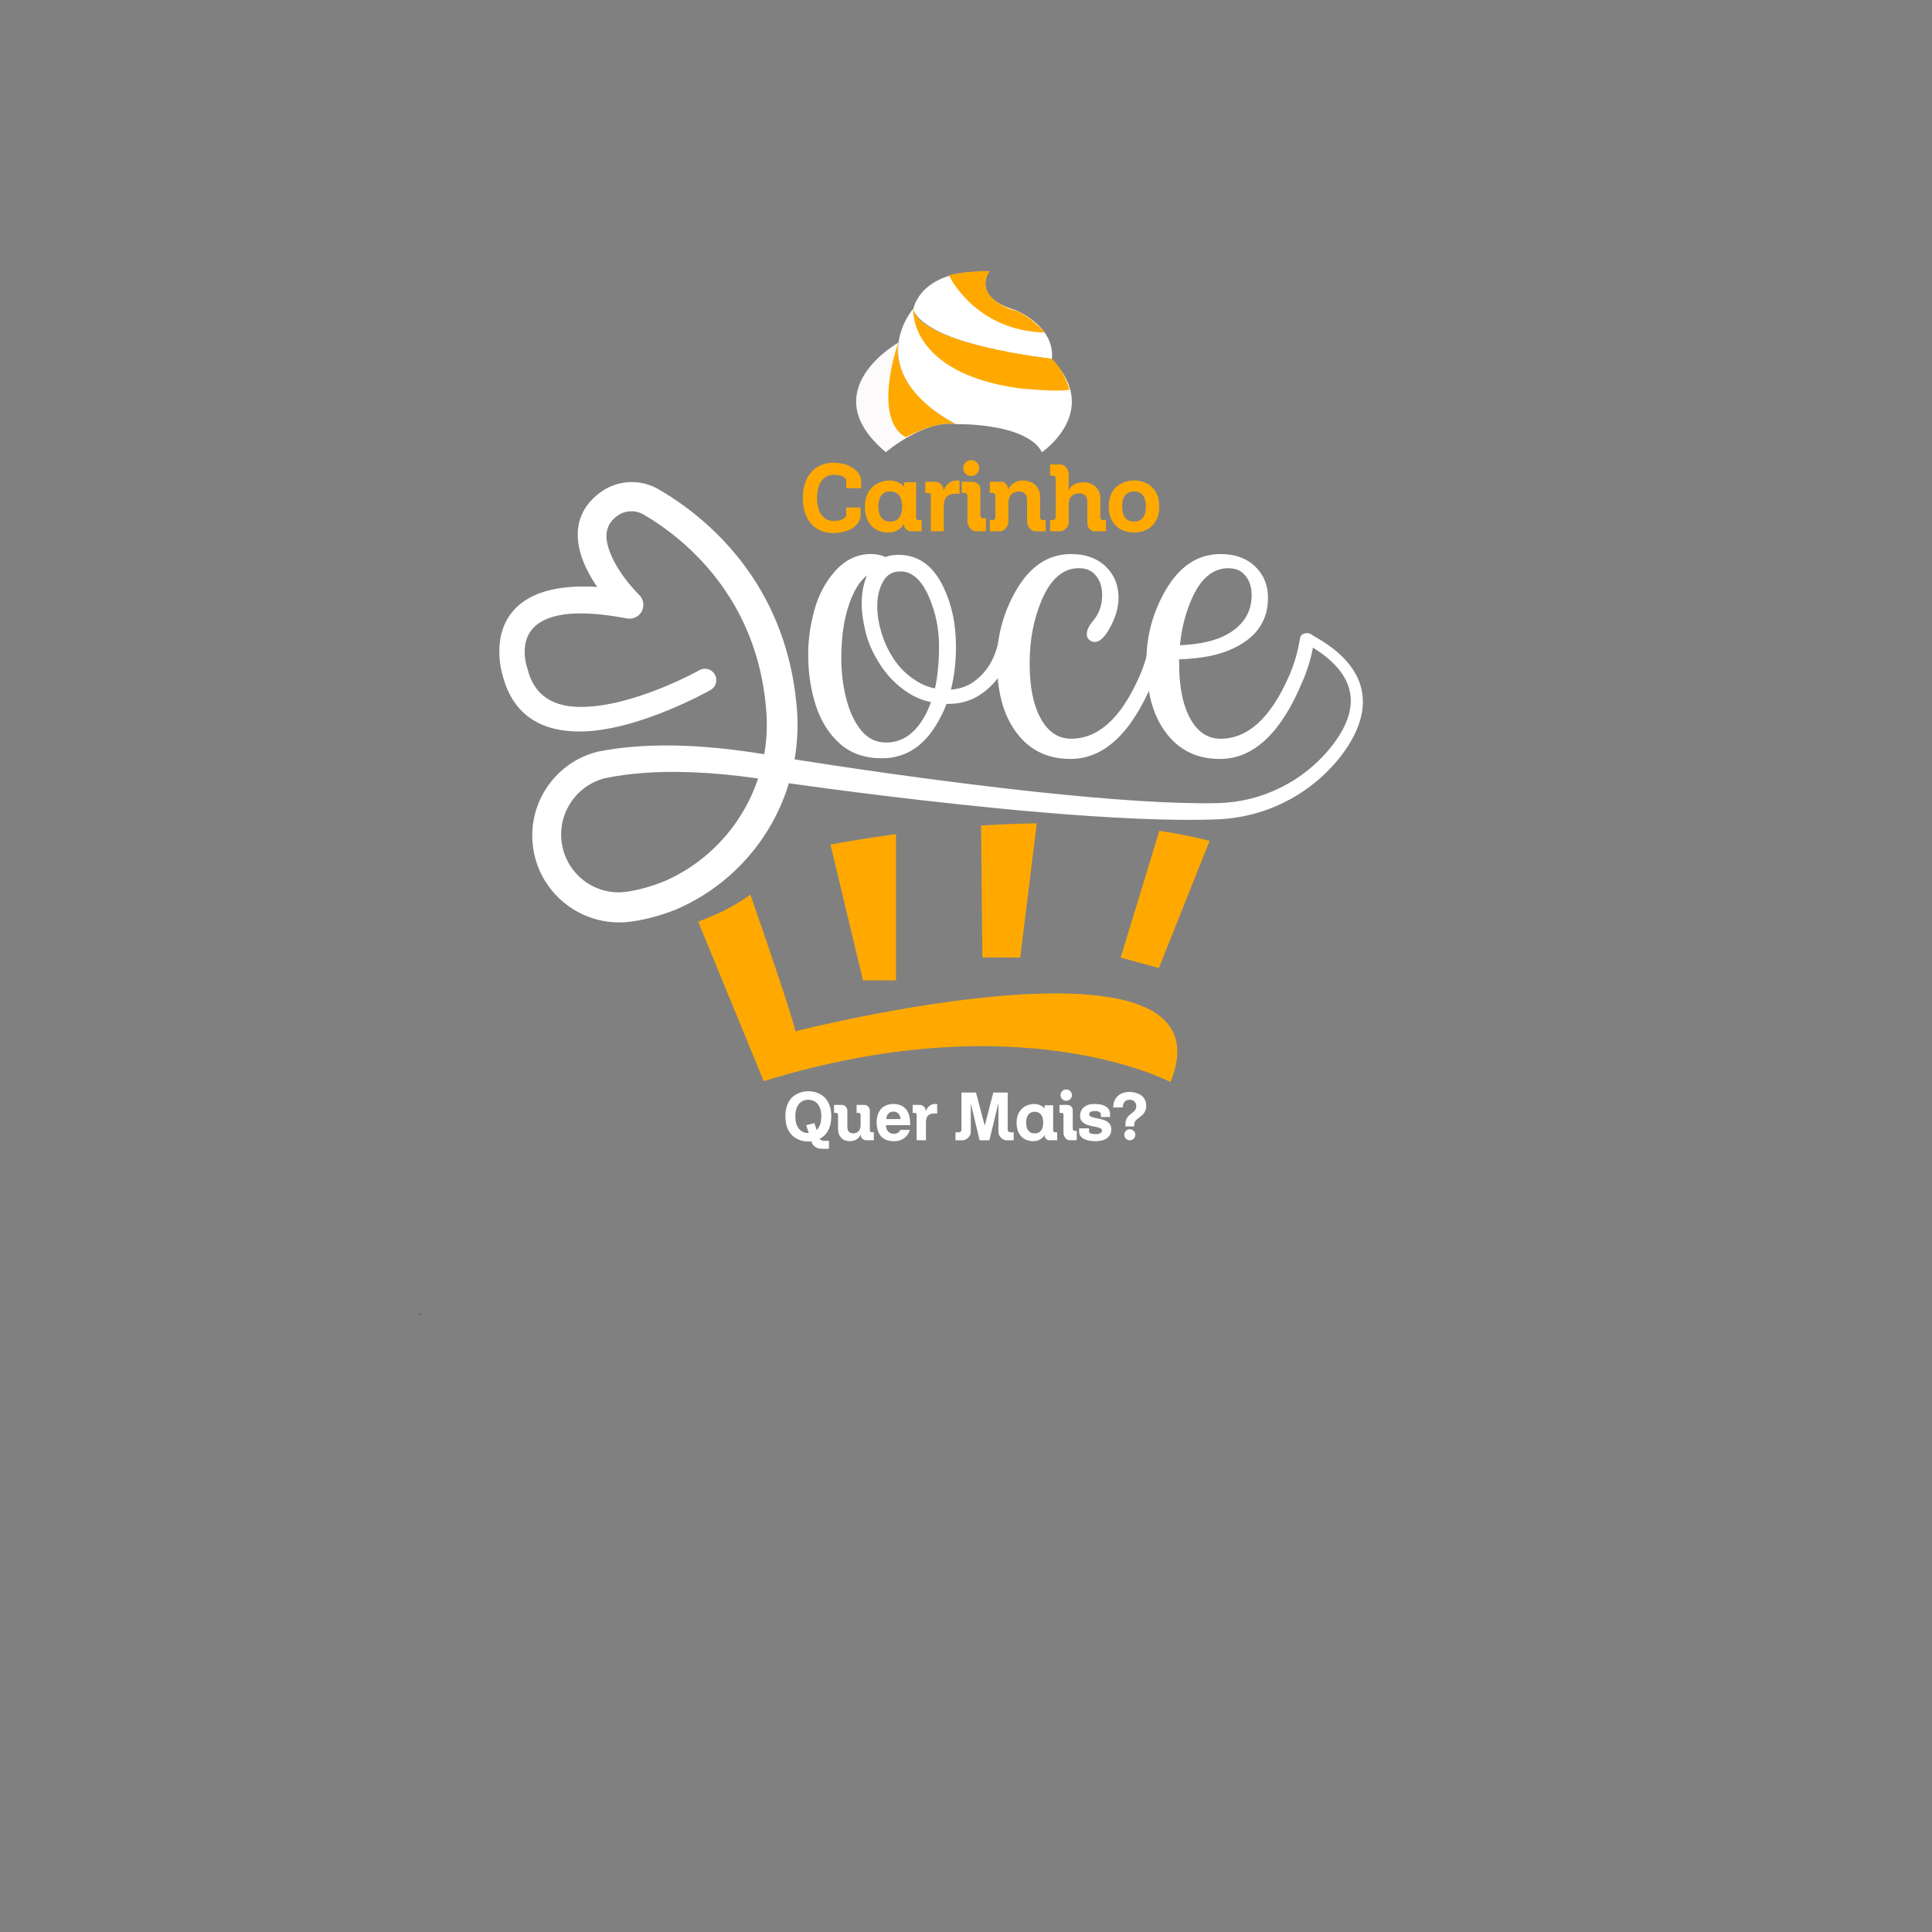 <?xml version="1.0" encoding="UTF-8"?>
<svg id="Layer_1" data-name="Layer 1" xmlns="http://www.w3.org/2000/svg" viewBox="0 0 1080 1080">
  <rect x="0" y="0" width="1080" height="1080" fill="#808080" stroke="none"/>
  <defs>
    <style>
      .cls-1, .cls-2 {
        fill: #fff;
      }

      .cls-3 {
        fill: #fcfafa;
      }

      .cls-3, .cls-4, .cls-2, .cls-5 {
        fill-rule: evenodd;
      }

      .cls-4, .cls-6 {
        fill: #ffa900;
      }
    </style>
  </defs>
  <path class="cls-1" d="M522.66,384.83c1.51-6.85,2.26-14.72,2.26-23.61,0-9.64-1.84-18.75-5.53-27.33-4.14-9.64-9.48-14.46-16.03-14.46-4.06,0-7.11,1.58-9.14,4.74-2.56,3.99-3.84,8.92-3.84,14.8,0,4.29,.68,8.81,2.03,13.55,1.5,5.57,3.91,10.86,7.22,15.87,3.31,5.01,7.53,9.09,12.64,12.25,3.09,2.03,6.55,3.43,10.39,4.18m-27.43,30.27c9.94,0,17.68-5.95,23.26-17.85,.68-1.51,1.32-3.09,1.92-4.75-4.59-.98-8.77-2.67-12.53-5.08-6.32-4.07-11.53-9.24-15.64-15.53-4.1-6.29-6.88-12.44-8.35-18.47-1.47-6.02-2.2-11.3-2.2-15.81,0-6.25,1.02-11.6,3.05-16.04-2.78,2.26-5.08,5.16-6.88,8.69-5.04,9.79-7.57,22.29-7.57,37.5,0,7.98,.92,15.59,2.77,22.81,1.84,7.23,4.61,13.12,8.3,17.68,3.69,4.55,8.32,6.83,13.88,6.83Zm-2.14,8.81c-9.56,0-17.38-2.69-23.48-8.08-6.1-5.38-10.59-12.46-13.49-21.24-2.9-8.77-4.34-18.39-4.34-28.86,0-7.98,1.15-16.19,3.44-24.62,2.3-8.44,6.15-15.7,11.57-21.8,5.72-6.4,12.42-9.6,20.09-9.6,3.08,0,5.75,.56,8.01,1.69,2.18-.83,4.63-1.24,7.34-1.24,11.14,0,19.57,6.1,25.29,18.3,4.59,9.71,6.88,20.63,6.88,32.75,0,8.81-.94,16.91-2.82,24.28,4.59-.3,8.69-1.66,12.3-4.07,7.75-5.35,12.61-13.44,14.56-24.28,.38-2.11,1.66-3.16,3.84-3.16,2.71,0,4.07,1.32,4.07,3.95,0,.83-.3,2.37-.9,4.63-3.01,11.6-8.96,20.25-17.84,25.98-5.04,3.31-10.91,4.97-17.61,4.97h-.91c-.9,2.49-1.96,4.86-3.16,7.11-7.83,15.51-18.77,23.27-32.85,23.27Z"/>
  <path class="cls-1" d="M557.31,369.47c0-13.85,3.54-26.96,10.61-39.31,7.83-13.63,18.1-20.44,30.82-20.44,7.52,0,13.62,2,18.28,5.99,5.49,4.74,8.24,10.92,8.24,18.52,0,5.42-1.69,11.14-5.08,17.17-2.78,4.97-5.53,7.45-8.24,7.45-1.13,0-2.15-.4-3.05-1.19-.9-.79-1.36-1.83-1.36-3.11,0-2.26,1.13-4.71,3.39-7.34,3.46-4.07,5.19-8.92,5.19-14.57,0-4.97-1.47-8.92-4.4-11.86-2.11-2.11-4.97-3.16-8.58-3.16-8.95,0-15.95,6.1-21,18.3-4.36,10.39-6.55,21.95-6.55,34.67,0,10.39,1.24,18.94,3.73,25.64,4.21,11.15,10.69,16.72,19.42,16.72,15.12,0,27.76-11.41,37.93-34.22,3.08-6.85,5.23-14.04,6.43-21.57,.3-2.11,1.58-3.16,3.84-3.16,2.71,0,4.06,1.32,4.06,3.95,0,.45-.11,1.32-.34,2.6-1.21,7.15-3.31,14.12-6.32,20.9-11.97,28.54-27.28,42.81-45.94,42.81-14.3,0-25.17-6.1-32.62-18.3-5.64-9.18-8.47-21.35-8.47-36.48"/>
  <path class="cls-1" d="M640.85,369.47c0-13.85,3.53-26.96,10.61-39.31,7.83-13.63,18.1-20.44,30.82-20.44,7.52,0,13.62,2,18.29,5.99,5.49,4.74,8.24,10.92,8.24,18.52,0,12.73-6.47,22.14-19.42,28.24-7.68,3.69-17.76,5.72-30.25,6.1v2.03c0,10.39,1.24,18.94,3.73,25.64,4.21,11.15,10.69,16.72,19.41,16.72,15.13,0,27.77-11.41,37.93-34.22,3.08-6.85,5.23-14.04,6.43-21.57,.3-2.11,1.58-3.16,3.84-3.16,2.71,0,4.06,1.32,4.06,3.95,0,.45-.11,1.32-.34,2.6-1.21,7.15-3.31,14.12-6.32,20.9-11.96,28.54-27.28,42.81-45.94,42.81-14.3,0-25.17-6.1-32.62-18.3-5.64-9.18-8.46-21.35-8.46-36.48m18.74-8.81c11.36-.45,20.32-2.56,26.86-6.33,8.81-5.12,13.21-12.35,13.21-21.69,0-4.97-1.47-8.92-4.4-11.86-2.11-2.11-4.97-3.16-8.58-3.16-8.96,0-15.95,6.1-20.99,18.3-3.24,7.61-5.27,15.85-6.1,24.74Z"/>
  <path class="cls-2" d="M423.78,435.18c-13.77-1.99-26.28-3.1-37.65-3.51-19.13-.69-34.95,.65-48.05,3.36-8.42,2.17-15.23,7.48-19.51,14.35-4.27,6.86-5.97,15.32-4.19,23.82,1.76,8.46,6.71,15.46,13.33,20.01,6.59,4.53,14.87,6.58,23.41,5.17,3.55-.56,6.98-1.35,10.29-2.3,3.44-.99,6.76-2.17,9.97-3.45,18.41-8.03,33.3-21.43,43.28-37.8,3.76-6.16,6.82-12.74,9.11-19.63m-89.98-107.14c-4.3-6.35-8.43-14-10.02-21.68-2.33-11.24,.02-22.52,11.9-31.21,4.56-3.34,9.89-5.22,15.31-5.62,5.43-.41,10.98,.7,16,3.33l.22,.12c13.3,7.5,37.21,23.8,55.22,52.28,11.79,18.65,21.05,42.51,23.16,72.55,.6,9.05,.1,17.99-1.41,26.66,19.75,3.13,79.93,12.39,139.27,18.6,35.93,3.76,71.53,6.43,97.59,5.85,12.28-.33,24.17-3.34,34.91-8.69,10.79-5.37,20.43-13.06,28.13-22.68,7.73-9.76,13.35-21.17,10.09-32.7-2.48-8.74-9.93-17.36-24.65-25.45-1.4-.75-1.92-2.49-1.18-3.88,.75-1.4,2.49-1.92,3.88-1.17,16.92,8.82,25.24,18.77,28.27,28.64,4.17,13.57-1.62,27.38-10.54,39.15-8.21,10.71-18.58,19.33-30.26,25.44-11.73,6.14-24.78,9.73-38.34,10.38-26.39,1.13-62.5-.77-98.95-3.87-60.81-5.17-122.54-13.6-141.4-16.26-2.77,9.15-6.69,17.88-11.64,25.98-11.82,19.34-29.5,35.1-51.29,44.52l-.25,.11c-3.8,1.48-7.73,2.83-11.81,3.96-3.98,1.1-8.09,2.01-12.29,2.63-12.91,2-25.47-1.23-35.43-8.21-9.93-6.96-17.3-17.59-19.83-30.38-2.49-12.75,.21-25.35,6.75-35.51,6.51-10.12,16.74-17.85,29.31-20.85l.33-.07c11.74-2.26,25.49-3.54,41.6-3.3,14.83,.23,31.69,1.74,50.77,4.9,1.3-7.36,1.74-14.96,1.25-22.64-1.77-26.75-9.9-48.04-20.32-64.71-15.9-25.45-37.05-40.15-48.91-46.96-2.23-1.17-4.69-1.68-7.11-1.52-2.47,.16-4.89,.99-6.98,2.49-5.74,4.13-6.83,9.56-5.76,14.97,2.9,14.75,17.93,29.3,17.93,29.3,2.44,2.38,3.04,6.07,1.48,9.09-1.56,3.03-4.92,4.68-8.26,4.06-26.06-4.92-40.95-2.98-49.24,2.61-12.64,8.52-6.52,25.18-6.52,25.18l.18,.61c3.95,16.01,15.92,20.99,29.53,21.06,29.59,.15,66.47-20.52,66.47-20.52,3.05-1.73,6.93-.65,8.65,2.41,1.72,3.05,.65,6.93-2.4,8.65,0,0-40.24,22.92-72.7,23.2-20.07,.17-37.29-7.66-43.47-31.14-1.13-3.77-7.56-28.25,11.89-41.7,7.85-5.42,20.54-9.22,40.85-7.98Z"/>
  <path class="cls-6" d="M473.06,272.9v-4.11c0-1.04-.67-1.86-2.03-2.47-1.35-.61-3.03-.91-5.04-.91-.94,0-1.94,.18-3.01,.55-1.07,.36-2.08,1.03-3.01,2-.93,.97-1.71,2.3-2.31,4-.61,1.7-.91,3.87-.91,6.5,0,1.67,.17,3.27,.52,4.81,.35,1.54,.89,2.9,1.64,4.08,.74,1.18,1.7,2.11,2.86,2.81,1.16,.69,2.57,1.04,4.24,1.04,.76,0,1.57-.06,2.42-.18,.85-.12,1.61-.33,2.29-.62,.67-.29,1.24-.68,1.69-1.17,.45-.49,.67-1.09,.67-1.82v-3.69h8v4.06c0,1.63-.42,3.07-1.27,4.34-.85,1.26-1.98,2.33-3.38,3.2-1.4,.86-3.02,1.52-4.86,1.97-1.84,.45-3.74,.68-5.72,.68-2.49,0-4.78-.42-6.86-1.25-2.08-.83-3.87-2.07-5.38-3.72-1.51-1.65-2.68-3.69-3.53-6.13s-1.27-5.28-1.27-8.5,.44-6.12,1.32-8.58c.88-2.46,2.1-4.51,3.64-6.16,1.54-1.65,3.36-2.89,5.46-3.72,2.09-.83,4.34-1.25,6.73-1.25s4.37,.29,6.26,.86c1.89,.57,3.51,1.33,4.86,2.29,1.35,.95,2.41,2.03,3.17,3.25,.76,1.21,1.14,2.46,1.14,3.74v4.11h-8.31Z"/>
  <path class="cls-6" d="M504.29,283.14c0-.87-.09-1.79-.26-2.78-.17-.98-.49-1.9-.96-2.73-.47-.83-1.14-1.53-2.03-2.08-.88-.56-2.02-.83-3.4-.83s-2.56,.27-3.43,.83-1.53,1.25-2,2.08c-.47,.83-.79,1.74-.96,2.73-.17,.99-.26,1.92-.26,2.78s.09,1.84,.26,2.83c.17,.99,.5,1.9,.96,2.73,.47,.83,1.13,1.52,2,2.05,.87,.53,2.01,.81,3.43,.81s2.52-.27,3.4-.81c.88-.54,1.56-1.22,2.03-2.05,.47-.83,.79-1.74,.96-2.73,.18-.99,.26-1.93,.26-2.83m7.79,6.24c0,.31,.13,.61,.39,.91,.26,.29,.54,.44,.86,.44h1.87v6.24h-6.18c-.35,0-.74-.09-1.17-.26-.43-.18-.83-.42-1.19-.73-.36-.31-.67-.68-.91-1.12-.24-.43-.37-.91-.37-1.43v-.73c-.83,1.56-2.03,2.78-3.58,3.67-1.56,.88-3.26,1.33-5.09,1.33s-3.6-.29-5.2-.86c-1.59-.57-2.99-1.46-4.18-2.65-1.2-1.2-2.13-2.71-2.81-4.55-.68-1.84-1.01-4-1.01-6.5s.39-4.65,1.17-6.47c.78-1.82,1.82-3.33,3.12-4.52,1.3-1.2,2.8-2.09,4.5-2.68,1.7-.59,3.48-.89,5.35-.89,.69,0,1.42,.09,2.18,.26,.76,.17,1.49,.42,2.18,.73,.69,.31,1.34,.69,1.95,1.12,.61,.44,1.1,.89,1.48,1.38v-2.5h6.65v19.81Z"/>
  <path class="cls-6" d="M520.35,276.96c0-.35-.14-.67-.42-.96-.28-.29-.59-.44-.94-.44h-1.77v-6.24h5.61c.48,0,.99,.1,1.53,.31,.53,.21,1.02,.49,1.45,.86,.43,.36,.79,.78,1.07,1.25,.28,.47,.41,.94,.41,1.43v.94h.1c.38-.69,.78-1.37,1.2-2.03,.42-.66,.92-1.25,1.51-1.77,.59-.52,1.27-.94,2.05-1.25,.78-.31,1.72-.47,2.83-.47,.24,0,.47,.01,.7,.03,.22,.02,.46,.04,.7,.08v7.38c-.31-.07-.65-.1-1.01-.1h-1.06c-1.42,0-2.56,.2-3.43,.6-.87,.4-1.54,.92-2.02,1.56-.49,.64-.81,1.35-.99,2.13-.17,.78-.26,1.55-.26,2.31v14.4h-7.27v-20.01Z"/>
  <path class="cls-6" d="M538.48,261.67c0-1.25,.43-2.31,1.3-3.17,.87-.87,1.9-1.3,3.12-1.3s2.3,.43,3.17,1.3c.87,.87,1.3,1.92,1.3,3.17s-.43,2.25-1.3,3.12c-.87,.87-1.92,1.3-3.17,1.3s-2.25-.43-3.12-1.3c-.87-.87-1.3-1.91-1.3-3.12m2.29,15.29c0-.35-.14-.67-.42-.96-.28-.29-.59-.44-.94-.44h-1.77v-6.24h5.98c.76,0,1.42,.13,1.98,.39,.55,.26,1.01,.6,1.38,1.01,.36,.42,.63,.89,.8,1.41,.17,.52,.26,1.06,.26,1.61v14.66c0,.28,.15,.56,.44,.86,.3,.29,.58,.44,.86,.44h1.82v7.28h-5.92c-.55,0-1.1-.18-1.64-.54s-1.01-.81-1.43-1.35c-.42-.54-.75-1.14-1.01-1.82-.26-.68-.39-1.32-.39-1.95v-14.35Z"/>
  <path class="cls-6" d="M556.41,277.11c0-.35-.15-.69-.44-1.04-.29-.35-.62-.52-.96-.52h-1.71v-6.24h6.81c.42,0,.81,.11,1.19,.34,.38,.22,.73,.51,1.04,.86,.31,.35,.56,.73,.76,1.15,.19,.42,.29,.83,.29,1.25v.94c.21-.42,.52-.93,.94-1.53,.42-.61,.96-1.19,1.64-1.74,.67-.55,1.49-1.02,2.44-1.4,.95-.38,2.09-.57,3.4-.57s2.61,.2,3.79,.6c1.18,.4,2.19,.99,3.04,1.77,.85,.78,1.52,1.74,2.03,2.89,.5,1.14,.75,2.48,.75,4v11.34c0,.35,.14,.69,.42,1.04,.28,.35,.59,.52,.93,.52h1.77v6.24h-5.87c-.59,0-1.15-.17-1.69-.49-.54-.33-1.01-.74-1.43-1.25-.42-.5-.75-1.06-1.01-1.69-.26-.63-.39-1.23-.39-1.82v-11.54c0-.52-.03-1.09-.08-1.72-.05-.62-.23-1.21-.55-1.77-.31-.55-.79-1.02-1.43-1.4-.64-.38-1.53-.57-2.68-.57-1.63,0-2.99,.54-4.08,1.61-1.09,1.08-1.64,2.67-1.64,4.78v10.66c0,.59-.13,1.19-.39,1.79-.26,.61-.61,1.16-1.04,1.66-.43,.5-.93,.92-1.48,1.25-.56,.33-1.11,.49-1.66,.49h-5.82v-6.24h1.71c.35,0,.67-.15,.96-.47,.29-.31,.44-.64,.44-.99v-12.17Z"/>
  <path class="cls-6" d="M615.12,289.33c0,.35,.14,.67,.42,.96,.28,.29,.59,.44,.93,.44h1.77v6.24h-6.65c-.45,0-.89-.1-1.32-.31-.43-.21-.83-.51-1.2-.91-.36-.4-.66-.87-.88-1.4-.22-.54-.34-1.12-.34-1.74v-11.39c0-.52-.03-1.09-.08-1.72-.05-.62-.24-1.21-.55-1.77-.31-.56-.79-1.03-1.43-1.41-.64-.38-1.53-.57-2.68-.57-1.63,0-2.99,.54-4.08,1.61-1.09,1.08-1.64,2.67-1.64,4.78v10.45c0,.45-.15,.94-.44,1.45-.3,.52-.67,1-1.12,1.43-.45,.43-.94,.79-1.46,1.07-.52,.28-1,.41-1.45,.41h-5.92v-6.24h1.71c.31,0,.62-.14,.94-.42,.31-.27,.47-.57,.47-.88v-22.15c0-.35-.15-.67-.44-.96-.29-.29-.61-.44-.96-.44h-1.71v-6.24h5.72c.66,0,1.27,.16,1.84,.49,.57,.33,1.07,.75,1.48,1.27,.41,.52,.74,1.08,.99,1.69,.24,.61,.36,1.19,.36,1.74v9.1h.1c.24-.55,.61-1.1,1.09-1.64,.49-.54,1.07-1,1.77-1.38,.69-.38,1.47-.69,2.34-.93,.87-.24,1.8-.36,2.81-.36,1.35,0,2.61,.2,3.79,.6,1.18,.4,2.19,.99,3.04,1.77,.85,.78,1.52,1.74,2.02,2.89,.5,1.14,.75,2.48,.75,4v10.45Z"/>
  <path class="cls-6" d="M640.58,283.14c0-.87-.09-1.79-.26-2.78-.17-.98-.49-1.9-.96-2.73-.47-.83-1.14-1.53-2.03-2.08-.88-.56-2.02-.83-3.4-.83s-2.56,.27-3.43,.83c-.87,.56-1.53,1.25-2,2.08-.47,.83-.79,1.74-.96,2.73-.17,.99-.26,1.92-.26,2.78s.09,1.84,.26,2.83c.17,.99,.49,1.9,.96,2.73,.47,.83,1.13,1.52,2,2.05,.87,.53,2.01,.81,3.43,.81s2.52-.27,3.4-.81c.88-.54,1.56-1.22,2.03-2.05,.47-.83,.79-1.74,.96-2.73,.17-.99,.26-1.93,.26-2.83m7.48,0c0,2.5-.39,4.66-1.17,6.5-.78,1.84-1.82,3.35-3.12,4.55-1.3,1.19-2.8,2.08-4.5,2.65-1.7,.57-3.48,.86-5.35,.86s-3.66-.29-5.35-.86c-1.7-.57-3.2-1.46-4.49-2.65-1.3-1.2-2.34-2.71-3.12-4.55-.78-1.84-1.17-4-1.17-6.5s.39-4.65,1.17-6.47c.78-1.82,1.82-3.33,3.12-4.52,1.3-1.2,2.8-2.09,4.49-2.68,1.7-.59,3.48-.89,5.35-.89s3.65,.29,5.35,.89c1.69,.59,3.19,1.48,4.5,2.68,1.3,1.2,2.34,2.7,3.12,4.52,.78,1.82,1.17,3.98,1.17,6.47Z"/>
  <path class="cls-4" d="M579.56,460.26l-9.25,75.05-21.15-.1-.74-73.7c10.11-.66,20.54-1.11,31.14-1.25m68.51,4.17c9.57,1.43,18.97,3.28,28.09,5.6l-28.32,71.08-21.37-5.81,21.6-70.88Zm-147.21,1.85v81.75h-18.45l-18.19-75.94c9.99-1.84,22.46-3.91,36.64-5.8Zm-81.37,33.82c9.06,26.13,22.94,66.66,25.2,76.4,0,0,246.81-63.01,209.61,28.37,0,0-84.08-44.79-227.39-.49l-36.62-89.2c9.95-3.63,20.34-8.54,29.19-15.09Z"/>
  <path class="cls-1" d="M453.58,638.01c-.64,.07-1.21,.11-1.71,.11-.59,0-1.32-.06-2.17-.17-.85-.11-1.76-.34-2.71-.69-.95-.35-1.9-.84-2.84-1.47-.94-.63-1.79-1.47-2.55-2.51-.76-1.04-1.37-2.32-1.84-3.83-.47-1.51-.71-3.31-.71-5.39s.24-3.88,.71-5.39c.47-1.51,1.08-2.79,1.84-3.83,.76-1.04,1.6-1.88,2.55-2.51,.94-.63,1.89-1.12,2.84-1.47,.96-.35,1.86-.58,2.71-.69,.86-.11,1.58-.17,2.17-.17s1.32,.05,2.17,.17c.85,.11,1.76,.34,2.71,.69,.95,.34,1.9,.83,2.84,1.47,.94,.63,1.79,1.47,2.54,2.51,.76,1.04,1.37,2.32,1.84,3.83,.47,1.51,.71,3.3,.71,5.39,0,1.83-.19,3.44-.56,4.81-.37,1.37-.86,2.57-1.47,3.58-.61,1.02-1.3,1.87-2.08,2.55-.78,.68-1.59,1.23-2.43,1.65,.3,.3,.6,.52,.89,.67,.3,.15,.57,.25,.82,.32,.25,.06,.45,.09,.61,.09h2.95v4.46h-3.75c-1.54,0-2.81-.34-3.82-1-1.02-.67-1.68-1.47-2.01-2.42l-.26-.78Zm2.93-6.35c.74-.69,1.36-1.65,1.86-2.86,.49-1.21,.74-2.79,.74-4.72s-.23-3.39-.71-4.61c-.47-1.21-1.06-2.17-1.78-2.86-.72-.69-1.5-1.18-2.36-1.45-.86-.27-1.65-.41-2.4-.41s-1.54,.14-2.4,.41c-.85,.27-1.64,.76-2.36,1.45-.72,.69-1.31,1.65-1.78,2.86-.47,1.21-.71,2.75-.71,4.61s.24,3.4,.71,4.61c.47,1.21,1.07,2.17,1.8,2.86,.73,.69,1.52,1.17,2.36,1.45,.84,.27,1.64,.41,2.38,.41h.26c-.15-.42-.31-.89-.48-1.41l-1-3.01,4.61-1.15,1.26,3.83Z"/>
  <path class="cls-1" d="M486.26,631.88c0,.27,.11,.52,.33,.74,.22,.22,.47,.33,.74,.33h1.15v4.46h-4.38c-.22,0-.5-.05-.82-.15-.32-.1-.63-.25-.93-.46-.3-.21-.55-.48-.76-.82-.21-.33-.32-.74-.32-1.21v-.78c-.47,1.21-1.25,2.17-2.36,2.88-1.1,.71-2.35,1.06-3.73,1.06-.97,0-1.86-.14-2.69-.43-.83-.28-1.54-.72-2.13-1.32-.59-.59-1.06-1.35-1.39-2.27-.34-.92-.5-2.01-.5-3.27v-7.54c0-.22-.1-.45-.3-.67-.2-.22-.41-.33-.63-.33h-1.3v-4.46h4.53c.5,.05,.92,.18,1.28,.39,.36,.21,.66,.48,.91,.8,.25,.32,.43,.67,.54,1.04,.11,.37,.17,.74,.17,1.11v8.92c0,.77,.1,1.39,.3,1.86,.2,.47,.46,.84,.78,1.1,.32,.26,.69,.44,1.1,.54,.41,.1,.81,.15,1.21,.15,.42,0,.87-.07,1.34-.2,.47-.14,.9-.38,1.3-.73,.4-.35,.72-.81,.98-1.37,.26-.57,.39-1.3,.39-2.19v-5.91c0-.22-.1-.45-.3-.69-.2-.24-.41-.35-.63-.35h-1.3v-4.46h4.42c.79,0,1.49,.31,2.1,.93,.61,.62,.91,1.45,.91,2.49v10.81Z"/>
  <path class="cls-1" d="M503.46,625.56c-.08-.79-.25-1.46-.52-1.99-.27-.53-.6-.96-.97-1.28-.37-.32-.78-.55-1.23-.69-.44-.14-.88-.2-1.3-.2-1.24,0-2.18,.36-2.84,1.09-.66,.73-1.06,1.75-1.21,3.07h8.06Zm5.12,6.06c-.35,1.19-.84,2.19-1.47,2.99-.63,.81-1.34,1.46-2.14,1.95-.79,.5-1.63,.85-2.51,1.06-.88,.21-1.74,.32-2.58,.32-1.39,0-2.68-.18-3.88-.54-1.2-.36-2.24-.96-3.12-1.8-.88-.84-1.57-1.96-2.08-3.34-.51-1.39-.76-3.1-.76-5.13,0-.4,.03-.92,.09-1.56,.06-.64,.21-1.34,.43-2.08,.22-.74,.54-1.49,.96-2.25,.42-.76,.99-1.44,1.69-2.04,.7-.61,1.57-1.1,2.6-1.49,1.03-.38,2.26-.58,3.7-.58,.96,0,1.99,.14,3.08,.43,1.09,.29,2.09,.83,3.01,1.63,.92,.8,1.68,1.91,2.28,3.33,.61,1.41,.91,3.24,.91,5.5v.93h-13.56c.03,.37,.09,.83,.18,1.37,.1,.54,.31,1.08,.61,1.6,.31,.52,.77,.96,1.38,1.32,.61,.36,1.43,.54,2.47,.54,.72,0,1.4-.18,2.06-.54,.66-.36,1.08-.9,1.28-1.62h5.35Z"/>
  <path class="cls-1" d="M512.41,623.11c0-.25-.1-.48-.3-.69-.2-.21-.42-.32-.67-.32h-1.26v-4.46h4.01c.35,0,.71,.07,1.1,.22,.38,.15,.73,.35,1.04,.61,.31,.26,.56,.56,.76,.89,.2,.33,.3,.68,.3,1.02v.67h.08c.27-.5,.56-.98,.85-1.45,.3-.47,.66-.89,1.08-1.26,.42-.37,.91-.67,1.47-.89,.55-.22,1.23-.33,2.02-.33,.17,0,.34,0,.5,.02,.16,.01,.33,.03,.5,.05v5.28c-.22-.05-.46-.07-.72-.07h-.76c-1.01,0-1.83,.14-2.45,.43-.62,.28-1.1,.65-1.45,1.11-.35,.46-.58,.97-.7,1.53-.12,.56-.19,1.11-.19,1.65v10.29h-5.2v-14.31Z"/>
  <path class="cls-1" d="M563.32,631.7c0,.32,.16,.61,.48,.87,.32,.26,.64,.39,.97,.39h1.89v4.46h-4.08c-.52,0-1.05-.14-1.58-.41-.53-.27-1.02-.62-1.45-1.04-.43-.42-.78-.9-1.04-1.45-.26-.54-.39-1.08-.39-1.6v-15.94h-.08l-4.98,20.44h-5.46l-4.86-20.44h-.07v15.94c0,.52-.13,1.05-.39,1.6-.26,.55-.61,1.03-1.04,1.45-.43,.42-.92,.77-1.45,1.04-.53,.27-1.06,.41-1.58,.41h-4.09v-4.46h1.9c.32,0,.64-.13,.97-.39,.32-.26,.48-.55,.48-.87v-20.96h8.13l4.83,18.43h.07l4.75-18.43h8.06v20.96Z"/>
  <path class="cls-1" d="M583.16,627.53c0-.62-.06-1.28-.19-1.99-.12-.71-.35-1.35-.69-1.95-.33-.59-.82-1.09-1.45-1.49-.63-.4-1.44-.59-2.44-.59s-1.83,.2-2.45,.59c-.62,.4-1.1,.89-1.43,1.49-.33,.6-.56,1.24-.69,1.95-.12,.71-.18,1.37-.18,1.99s.06,1.32,.18,2.02c.12,.71,.35,1.36,.69,1.95,.33,.59,.81,1.08,1.43,1.47,.62,.39,1.44,.58,2.45,.58s1.8-.19,2.44-.58c.63-.38,1.11-.87,1.45-1.47,.33-.59,.56-1.25,.69-1.95,.13-.71,.19-1.38,.19-2.02m5.57,4.46c0,.22,.09,.44,.28,.65,.18,.21,.39,.31,.61,.31h1.34v4.46h-4.42c-.25,0-.53-.06-.84-.19-.31-.13-.59-.3-.85-.52-.26-.23-.48-.49-.65-.8-.17-.31-.26-.65-.26-1.02v-.52c-.59,1.12-1.45,1.99-2.57,2.62-1.11,.63-2.33,.95-3.64,.95s-2.57-.21-3.71-.61c-1.14-.41-2.14-1.04-2.99-1.9-.85-.86-1.52-1.94-2.01-3.25-.48-1.31-.73-2.86-.73-4.64s.28-3.32,.84-4.62c.56-1.3,1.3-2.38,2.23-3.23,.93-.85,2-1.49,3.21-1.91,1.21-.42,2.49-.63,3.82-.63,.5,0,1.02,.06,1.56,.19,.54,.12,1.06,.3,1.56,.52,.5,.22,.96,.49,1.39,.8,.43,.31,.79,.64,1.06,.98v-1.78h4.76v14.16Z"/>
  <path class="cls-1" d="M592.85,612.19c0-.89,.31-1.65,.93-2.27,.62-.62,1.36-.93,2.23-.93s1.65,.31,2.27,.93c.62,.62,.93,1.38,.93,2.27s-.31,1.61-.93,2.23c-.62,.62-1.38,.93-2.27,.93s-1.61-.31-2.23-.93c-.62-.62-.93-1.36-.93-2.23m1.63,10.92c0-.25-.1-.48-.3-.69-.2-.21-.42-.32-.67-.32h-1.26v-4.46h4.27c.54,0,1.02,.09,1.41,.28,.39,.19,.72,.43,.98,.72,.26,.3,.45,.63,.58,1,.12,.37,.19,.76,.19,1.15v10.48c0,.2,.11,.4,.32,.61,.21,.21,.42,.32,.61,.32h1.3v5.2h-4.23c-.4,0-.79-.13-1.17-.39-.38-.26-.72-.58-1.02-.97-.3-.38-.54-.82-.72-1.3-.19-.48-.28-.95-.28-1.39v-10.26Z"/>
  <path class="cls-1" d="M615.43,624.41v-1.3c0-.57-.26-1.05-.78-1.45-.52-.4-1.39-.59-2.6-.59-.72,0-1.29,.06-1.71,.19-.42,.12-.74,.28-.96,.46-.22,.19-.37,.39-.43,.62-.06,.22-.09,.45-.09,.67,0,.52,.3,.92,.91,1.19,.61,.27,1.37,.51,2.28,.71,.92,.2,1.92,.4,2.99,.61,1.08,.21,2.07,.53,2.99,.97,.92,.43,1.68,1.02,2.29,1.75,.6,.73,.91,1.7,.91,2.92,0,1.44-.3,2.6-.91,3.49-.61,.89-1.36,1.58-2.25,2.06-.89,.48-1.84,.81-2.84,.99-1,.17-1.89,.26-2.66,.26-1.02,0-2.07-.08-3.17-.24-1.1-.16-2.11-.44-3.01-.84-.9-.4-1.65-.94-2.25-1.64-.59-.69-.89-1.56-.89-2.6v-1.9h5.54v1.82c0,.52,.38,.89,1.13,1.11,.76,.22,1.69,.33,2.8,.33,.67,0,1.22-.07,1.65-.22,.43-.15,.77-.32,1-.52,.23-.2,.4-.42,.5-.65,.1-.23,.15-.45,.15-.65,0-.54-.3-.96-.91-1.24-.61-.29-1.36-.53-2.27-.73-.9-.2-1.89-.4-2.95-.61-1.07-.21-2.05-.53-2.95-.94-.9-.42-1.66-1-2.27-1.73-.61-.73-.91-1.72-.91-2.96,0-.72,.12-1.47,.37-2.25,.25-.78,.68-1.49,1.3-2.14,.62-.64,1.44-1.17,2.47-1.6,1.03-.42,2.31-.63,3.84-.63,.91,0,1.89,.07,2.93,.2,1.04,.14,1.99,.42,2.86,.84,.87,.42,1.58,1.02,2.16,1.78,.57,.77,.85,1.78,.85,3.05v1.41h-5.13Z"/>
  <path class="cls-1" d="M628.5,634.3c0-.84,.3-1.56,.89-2.16,.59-.59,1.31-.89,2.15-.89,.45,0,.86,.08,1.23,.24,.37,.16,.7,.38,.98,.65,.28,.27,.51,.59,.67,.97,.16,.37,.24,.77,.24,1.19,0,.87-.3,1.6-.91,2.21-.6,.61-1.34,.91-2.21,.91-.42,0-.81-.08-1.19-.24-.37-.16-.69-.38-.97-.67-.27-.28-.49-.61-.65-.98-.16-.37-.24-.78-.24-1.23m.59-4.61c0-.89,.04-1.67,.11-2.34,.07-.67,.24-1.29,.5-1.86,.26-.57,.64-1.12,1.13-1.65,.49-.53,1.18-1.1,2.04-1.69,.72-.5,1.28-1.04,1.69-1.64,.41-.59,.61-1.28,.61-2.04,0-.72-.12-1.31-.35-1.78-.24-.47-.53-.85-.87-1.13-.34-.28-.73-.48-1.15-.6-.42-.11-.83-.17-1.23-.17-.84,0-1.51,.14-2.02,.43-.51,.28-.9,.64-1.17,1.06-.27,.42-.46,.88-.57,1.37-.11,.5-.19,.97-.24,1.41l-5.24,.04c0-1.61,.27-2.97,.82-4.09,.54-1.11,1.25-2.01,2.12-2.7,.87-.68,1.83-1.17,2.88-1.47,1.05-.3,2.09-.44,3.1-.44,.37,0,.87,.02,1.49,.07,.62,.05,1.27,.17,1.97,.35,.69,.19,1.41,.45,2.14,.8,.73,.35,1.38,.81,1.95,1.39,.57,.58,1.04,1.31,1.41,2.18,.37,.87,.56,1.9,.56,3.12,0,.74-.1,1.42-.3,2.04-.2,.62-.49,1.2-.87,1.75-.38,.55-.85,1.06-1.41,1.54-.55,.48-1.19,.99-1.91,1.51-.39,.3-.74,.57-1.02,.82-.29,.25-.52,.54-.71,.87-.19,.34-.32,.72-.41,1.17-.09,.45-.13,1-.13,1.67h-4.9Z"/>
  <path class="cls-2" d="M510.39,172.72s-30.09,34.47,23.93,64.39c0,0,39.19-1.03,48.15,15.67,0,0,33.42-22.79,5.71-51.68,0,0-73.95-8.99-77.79-28.38"/>
  <path class="cls-2" d="M552.57,152.13s-9.25,13.9,14.41,20.97c0,0,22.68,8.45,21.06,27.47,0,0-68.95-7.08-77.57-27.47,0,0,3.51-23.19,42.1-20.97"/>
  <path class="cls-3" d="M502.37,191.42s-48.32,26.85-7.2,61.35c0,0,21.4-18.12,38.81-15.71,0,0-36.53-18.82-31.61-45.64"/>
  <path class="cls-4" d="M510.47,172.72s-2.71,35.57,59.01,44.33c0,0,22.26,2.33,28.43,.75,0,0-2.53-9.72-9.79-17.23,0,0-73.45-8.1-77.66-27.85"/>
  <path class="cls-4" d="M530.49,154s14.57,30.98,53.57,31.87c0,0-9.35-11.08-19.52-13.15,0,0-20.46-7.19-11.28-21.24,0,0-14.89,.01-22.77,2.51"/>
  <path class="cls-4" d="M502.03,191.74s-14.73,42.07,4.25,52.69c0,0,16.23-8.99,27.69-7.52,0,0-35.34-16.93-31.95-45.17"/>
  <path class="cls-5" d="M235.3,734.7s0,0,0,0c0,0,0,0-.01,0h-.02v-.06h.06s.01,0,.02,0c0,0,0,0,.01,0,0,0,0,0,.01,.01,0,0,0,.01,0,.01h0s0,.01,0,.01c0,0,0-.01,.01-.02,0,0,0-.01,.02-.02,0,0,.01-.01,.02-.01,0,0,.02,0,.03,0h0s0,0,0,0v.08s0,0-.01,0h-.01s-.03,0-.04,0c0,0-.01,0-.02,.02,0,0,0,.01-.01,.02,0,0,0,.01,0,.02v.15h-.07v-.21Zm-.13,.07s0-.02,0-.03c0-.01,0-.02,0-.03,0,0-.01-.01-.02-.02,0,0-.02,0-.04,0-.01,0-.03,0-.03,0-.01,0-.02,.01-.02,.02,0,.01,0,.02,0,.03,0,0,0,.02,0,.03s0,.02,0,.03c0,0,0,.02,0,.03,0,0,.01,.01,.02,.02,0,0,.02,0,.03,0,.01,0,.03,0,.04,0,0,0,.02-.01,.02-.02,0,0,0-.02,0-.03,0-.01,0-.02,0-.03Zm.08,0s0,.05-.01,.07c0,.02-.02,.04-.03,.05-.01,.01-.03,.02-.05,.03-.02,0-.04,0-.06,0-.02,0-.04,0-.05,0-.02,0-.03-.02-.05-.03-.01-.01-.02-.03-.03-.05,0-.02-.01-.04-.01-.07,0-.03,0-.05,.01-.07,0-.02,.02-.04,.03-.05,.01-.01,.03-.02,.05-.03,.02,0,.03-.01,.05-.01,.02,0,.04,0,.06,.01,.02,0,.03,.01,.05,.03,.01,.01,.02,.03,.03,.05,0,.02,.01,.04,.01,.07Zm-.39,0s0-.05-.01-.06c-.01-.01-.03-.02-.05-.02-.02,0-.03,0-.05,.02-.01,.01-.02,.03-.02,.07,0,.02,0,.03,0,.05,0,.01,.01,.02,.02,.03,0,0,.01,.01,.02,.01s.01,0,.02,0c0,0,.01,0,.02,0,0,0,.01,0,.02-.01,0,0,.01-.01,.01-.03,0,0,0-.03,0-.04Zm-.2-.17s0,0,0,0c0,0,0,0-.01,0h-.02v-.07h.07s.01,0,.02,0c0,0,0,0,.01,0,0,0,0,.01,0,.02,0,0,0,.01,0,.02v.09s.02-.03,.03-.03c.01,0,.03-.01,.05-.01,.02,0,.04,0,.06,.01,.02,.01,.03,.02,.04,.04,0,.01,.02,.03,.02,.05,0,.02,0,.03,0,.05,0,.02,0,.04,0,.06,0,.02-.01,.04-.02,.05-.01,.01-.02,.03-.04,.03-.02,0-.04,.01-.06,.01-.01,0-.02,0-.03,0,0,0-.02,0-.02-.02,0,0-.01,0-.02-.01,0,0,0-.01,0-.01h0v.02s0,.02-.01,.02c0,0-.02,.01-.03,.01h-.06v-.06h.02s0,0,.01,0c0,0,0,0,0,0v-.25Zm-.17,.18s0-.02,0-.03c0-.01,0-.02-.01-.03,0,0-.01-.01-.02-.02,0,0-.02,0-.03,0-.02,0-.03,0-.04,0,0,0-.01,.01-.02,.02,0,.01,0,.02,0,.03,0,0,0,.02,0,.03s0,.02,0,.03c0,0,0,.02,0,.03,0,0,.01,.01,.02,.02,.01,0,.02,0,.04,0,.01,0,.03,0,.03,0,0,0,.02-.01,.02-.02,0,0,0-.02,.01-.03,0-.01,0-.02,0-.03Zm.08,.06s0,0,0,0c0,0,0,0,0,0h.02v.07h-.06s0,0-.01,0c0,0,0,0-.01,0,0,0,0,0-.01-.01,0,0,0-.01,0-.02h0s-.02,.02-.04,.03c-.01,.01-.03,.01-.05,.01-.02,0-.04,0-.05,0-.02,0-.03-.02-.04-.03-.01-.01-.02-.03-.03-.05,0-.02-.01-.04-.01-.07,0-.03,0-.05,.01-.07,0-.02,.02-.04,.03-.05,.01-.01,.03-.02,.05-.03,.02,0,.04-.01,.06-.01,0,0,.01,0,.02,0,0,0,.01,0,.02,0,0,0,.01,0,.02,0,0,0,.01,.01,.01,.02v-.03h.07v.2Zm-.54-.05v.03s0,.01,0,.01c0,0,0,0,.01,.01,0,0,.01,0,.02,0,0,0,.02,0,.03,0,0,0,.02,0,.03,0,0,0,.02,0,.02,0,0,0,.01,0,.02-.01,0,0,0-.02,0-.03,0,0,0-.01,0-.02,0,0,0,0-.02-.01,0,0-.01,0-.02,0,0,0-.02,0-.03,0h-.04s-.03-.02-.05-.02c-.01,0-.03-.01-.04-.02-.01,0-.02-.02-.03-.03,0-.01-.01-.03-.01-.05,0,0,0-.02,0-.02,0,0,0-.02,0-.03,0,0,0-.02,.02-.03,0,0,.02-.02,.03-.02,.01,0,.02,0,.04-.01,.01,0,.03,0,.05,0,.03,0,.05,0,.07,.01,.02,0,.03,.02,.05,.03,.01,.01,.02,.03,.03,.04,0,.01,0,.03,0,.04v.03h-.08v-.03s0-.01,0-.02c0,0,0,0-.01-.01,0,0-.01,0-.02-.01-.01,0-.02,0-.04,0,0,0-.01,0-.02,0,0,0-.01,0-.02,0,0,0-.01,0-.01,.01,0,0,0,.01,0,.02,0,0,0,.01,0,.02,0,0,0,0,.01,.01,0,0,0,0,.01,0,0,0,0,0,.01,0l.09,.02s.03,0,.04,.01c.01,0,.02,.01,.03,.02,0,0,.02,.02,.02,.03,0,.01,0,.03,0,.04,0,.02,0,.04,0,.05,0,.01-.01,.03-.02,.03,0,0-.02,.02-.03,.02-.01,0-.02,.01-.03,.01-.01,0-.02,0-.03,0,0,0-.02,0-.02,0-.03,0-.05,0-.07,0-.02,0-.04-.01-.05-.02-.01,0-.02-.02-.03-.03,0-.01-.01-.02-.01-.03v-.05h.09Z"/>
</svg>